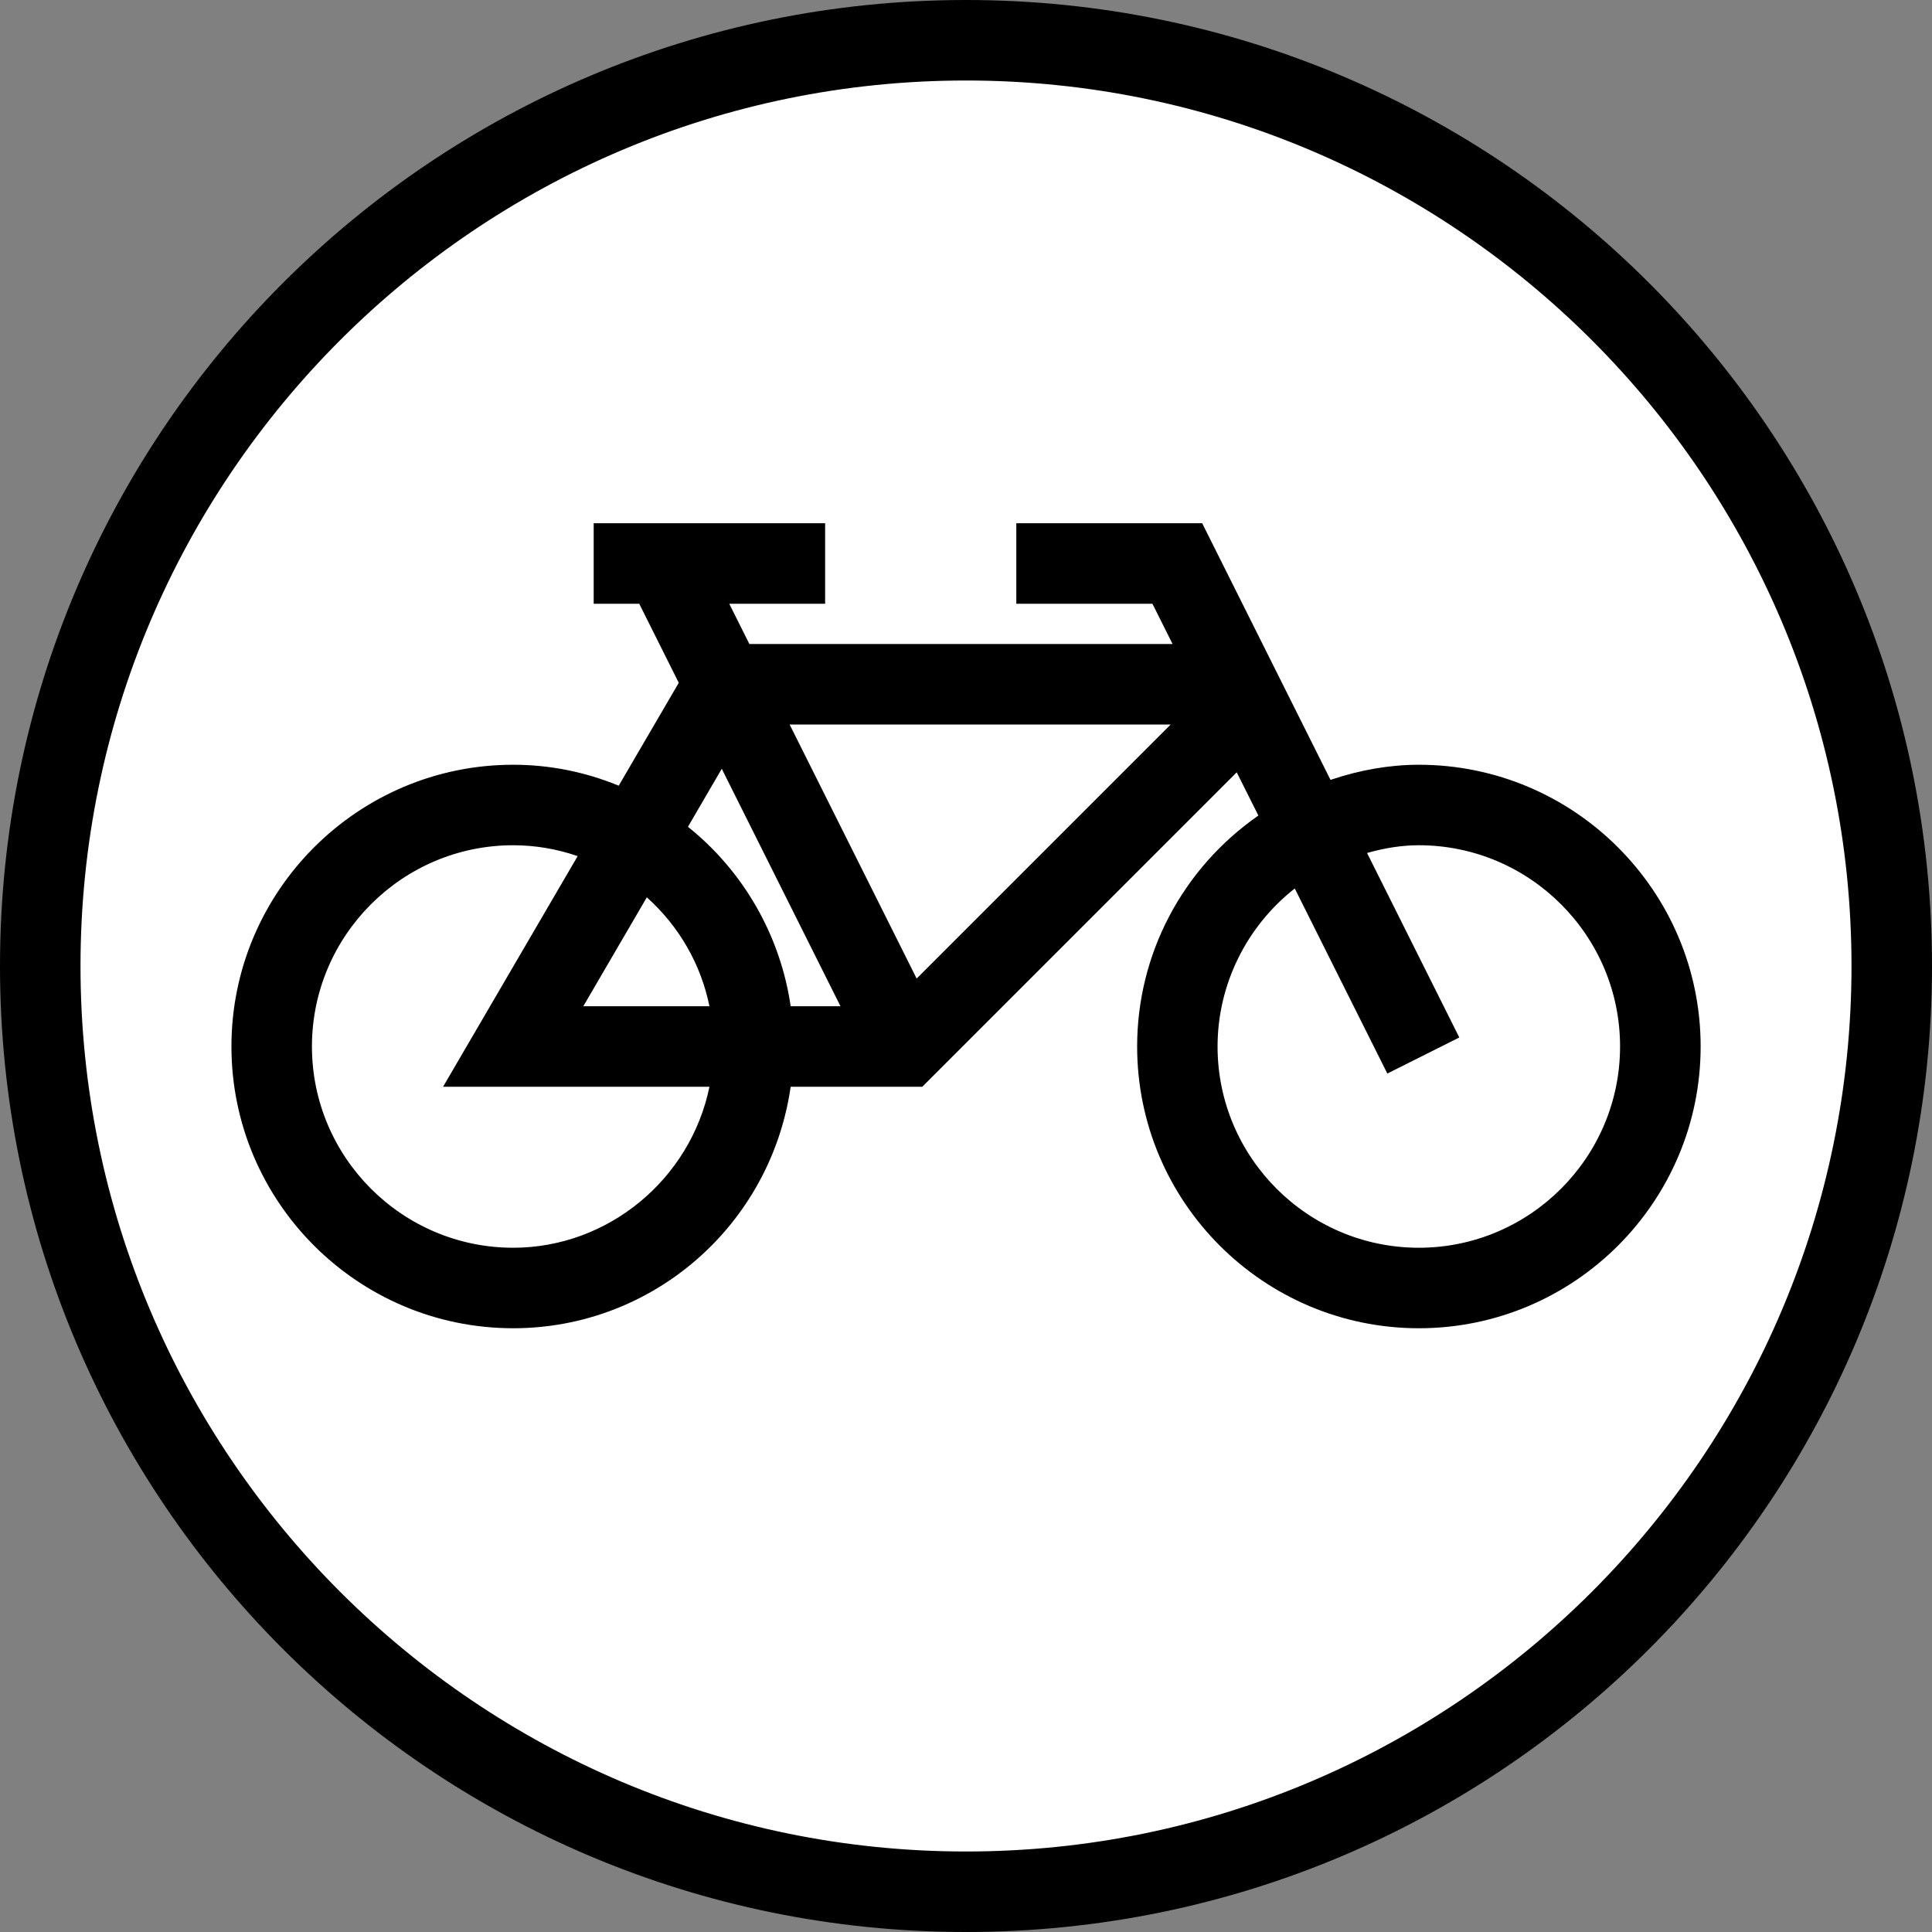 <?xml version="1.0" encoding="utf-8"?>
<!-- Generator: Adobe Illustrator 26.3.1, SVG Export Plug-In . SVG Version: 6.00 Build 0)  -->
<svg version="1.1" id="Layer_1" xmlns="http://www.w3.org/2000/svg" xmlns:xlink="http://www.w3.org/1999/xlink" x="0px" y="0px"
	 viewBox="0 0 24 24" style="enable-background:new 0 0 24 24;" xml:space="preserve">
<rect x="0" y="0" width="24" height="24" fill="#808080" stroke="none"/>
<style type="text/css">
	.st0{fill:#FFFFFF;}
	.st1{fill:#FFDD00;}
</style>
<g>
	<circle class="st0" cx="12" cy="12" r="11.5"/>
	<path d="M17.625,9.5c-0.358,0-0.727,0.063-1.097,0.188L14.934,6.5h-2.309v1h1.691l0.25,0.5H9.309l-0.25-0.5h1.191v-1H7.375v1h0.566
		l0.491,0.982L7.686,9.76C7.264,9.587,6.824,9.5,6.375,9.5c-1.93,0-3.5,1.57-3.5,3.5s1.57,3.5,3.5,3.5c1.737,0,3.199-1.282,3.447-3
		h1.635l3.906-3.906l0.269,0.537c-0.945,0.658-1.506,1.722-1.506,2.869c0,1.93,1.57,3.5,3.5,3.5s3.5-1.57,3.5-3.5
		S19.555,9.5,17.625,9.5z M17.625,15.5c-1.378,0-2.5-1.122-2.5-2.5c0-0.765,0.356-1.489,0.959-1.963l1.15,2.299l0.894-0.448
		l-1.146-2.292c0.227-0.064,0.438-0.096,0.643-0.096c1.378,0,2.5,1.122,2.5,2.5S19.003,15.5,17.625,15.5z M8.966,9.55l1.475,2.95
		H9.822c-0.127-0.876-0.586-1.678-1.276-2.229L8.966,9.55z M8.813,12.5H7.246l0.789-1.353C8.435,11.505,8.707,11.978,8.813,12.5z
		 M6.375,10.5c0.271,0,0.54,0.045,0.801,0.135L5.504,13.5h3.309c-0.236,1.15-1.259,2-2.438,2c-1.378,0-2.5-1.122-2.5-2.5
		S4.997,10.5,6.375,10.5z M14.543,9l-3.156,3.156L9.809,9H14.543z"/>
	<g>
		<path d="M12,1c6.065,0,11,4.935,11,11s-4.935,11-11,11S1,18.065,1,12S5.935,1,12,1 M12,0C5.373,0,0,5.373,0,12s5.373,12,12,12
			s12-5.373,12-12S18.627,0,12,0L12,0z"/>
	</g>
</g>
</svg>
